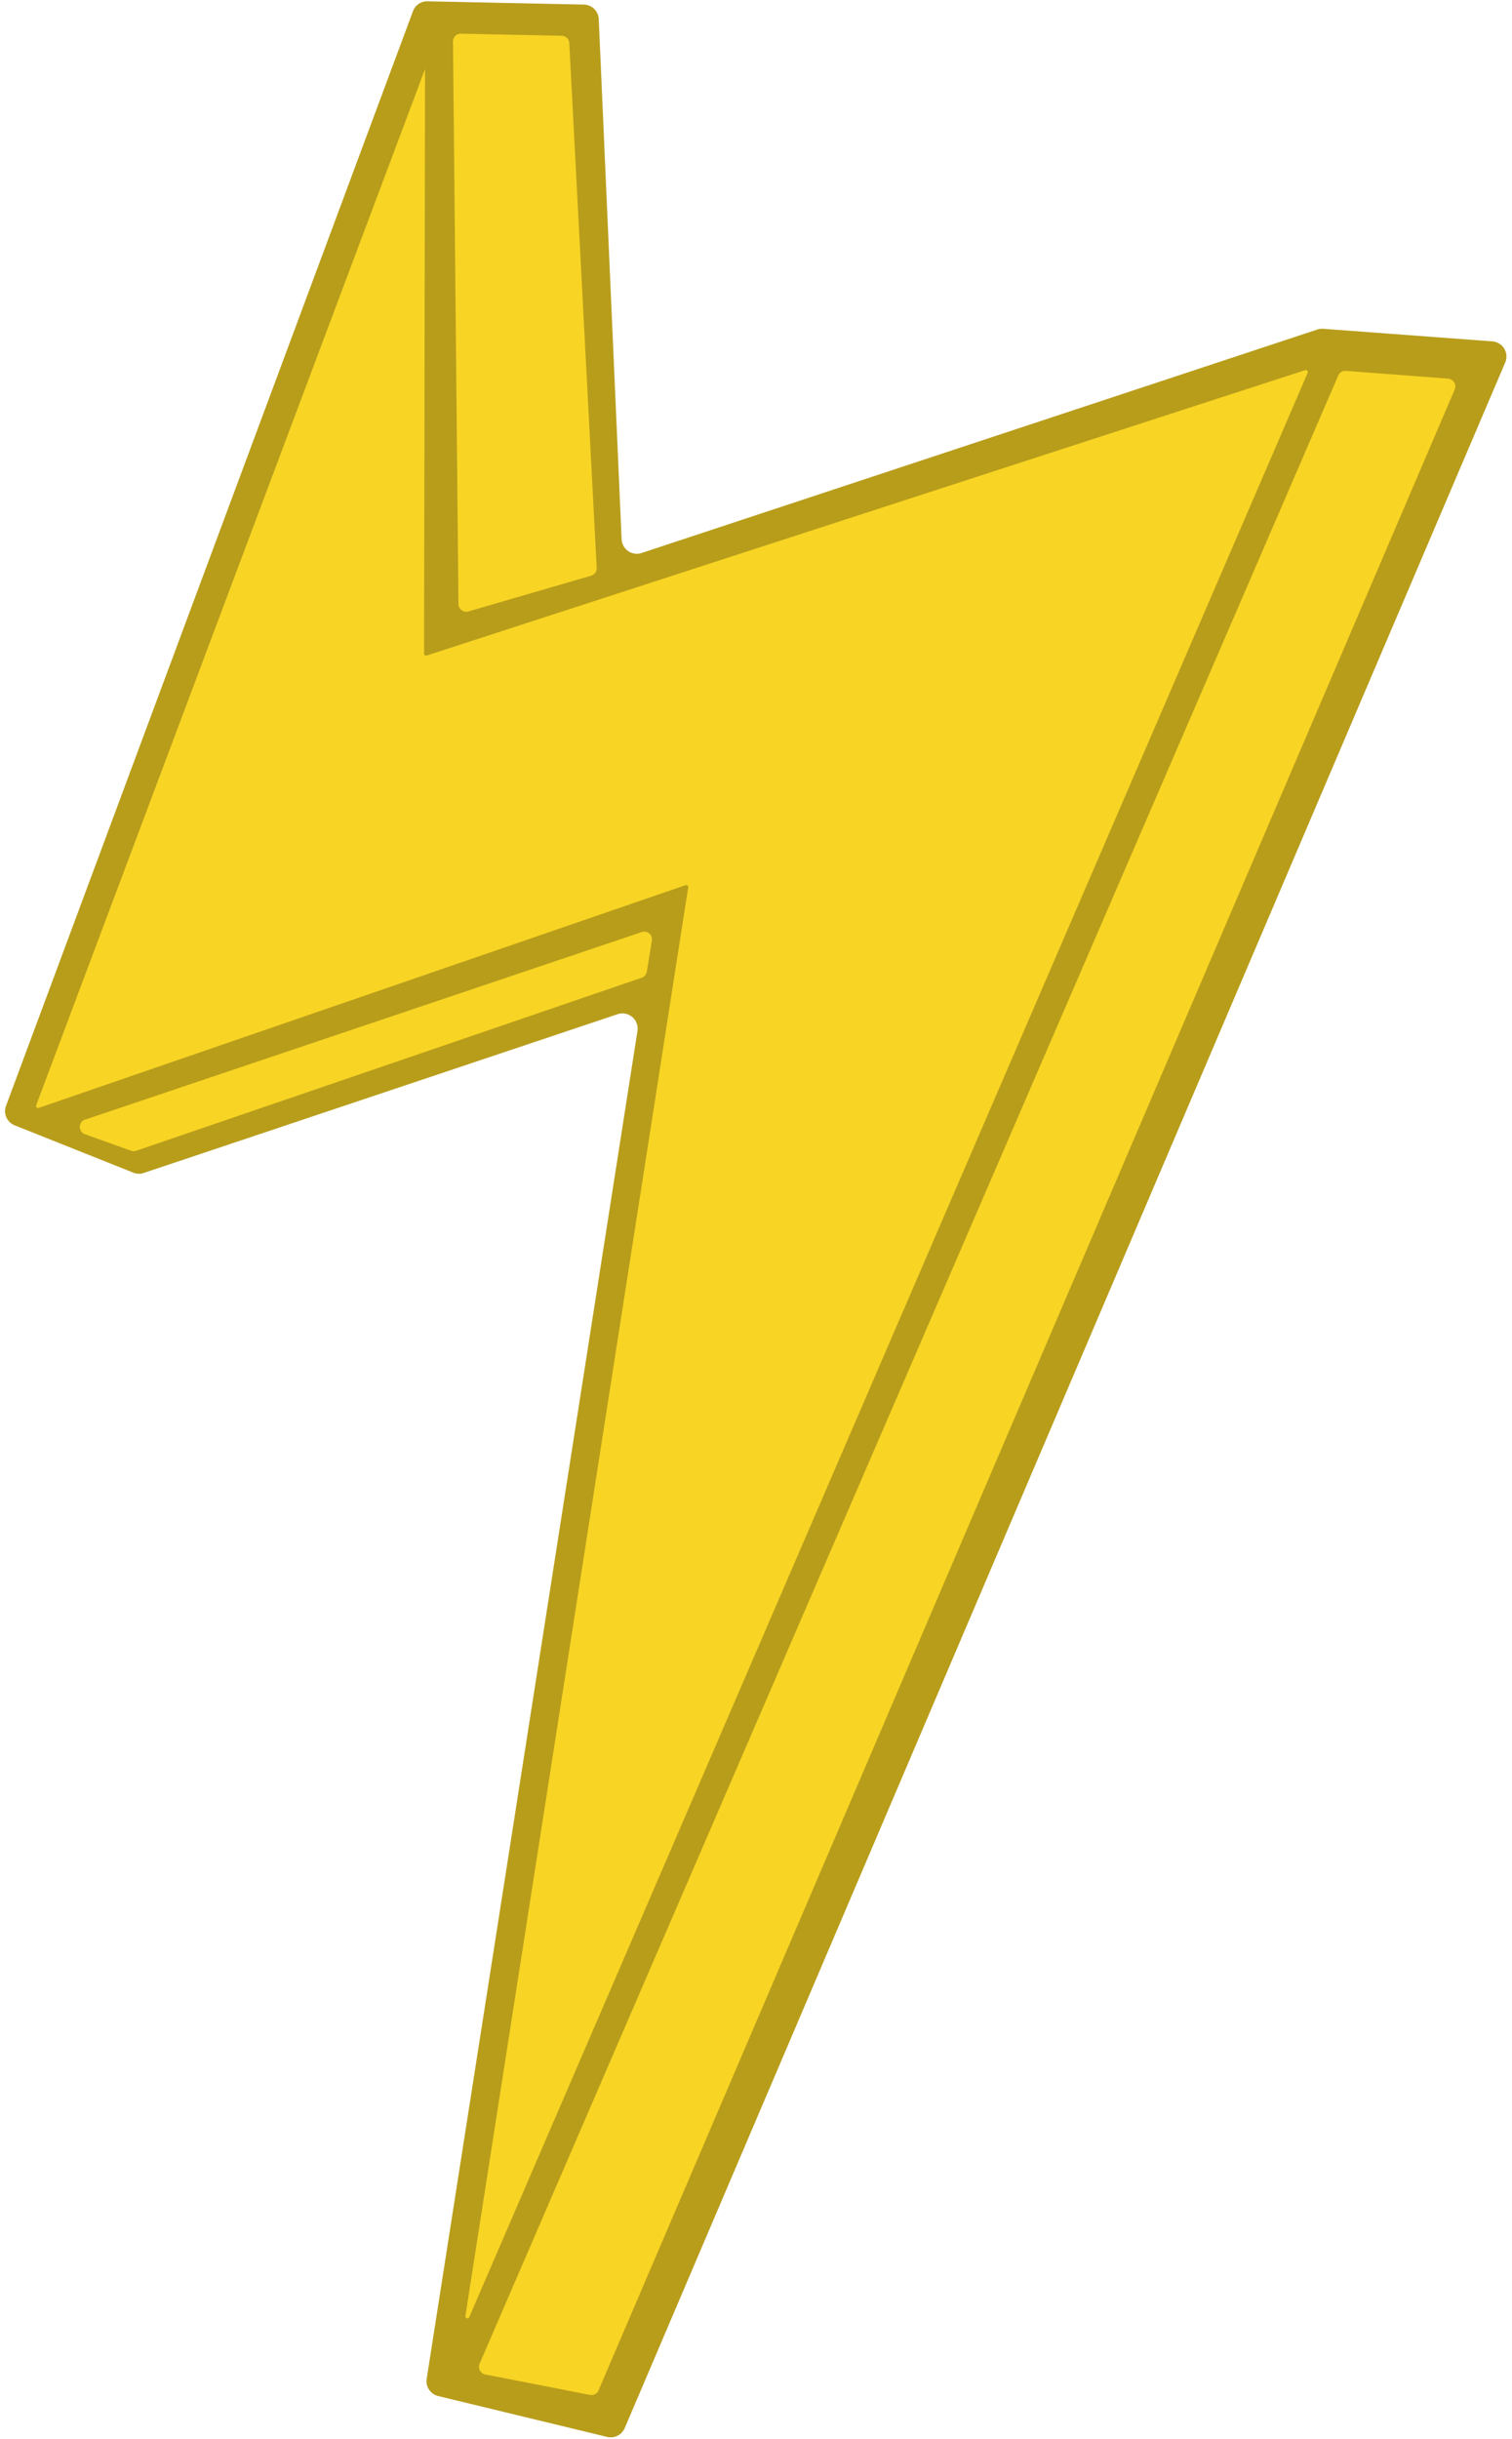 <svg width="67" height="108" fill="none" xmlns="http://www.w3.org/2000/svg"><path d="M27.545 23.878 26.532.846a.674.674 0 0 0-.658-.643l-6.93-.145a.668.668 0 0 0-.645.44L.266 48.971a.674.674 0 0 0 .383.86l5.259 2.097a.64.64 0 0 0 .463.013l20.996-7.03a.674.674 0 0 1 .88.743l-9.34 59.688a.677.677 0 0 0 .51.76l7.486 1.81a.68.68 0 0 0 .779-.39l39.017-91.47a.672.672 0 0 0-.571-.935l-7.489-.557a.685.685 0 0 0-.262.031l-29.945 9.897a.676.676 0 0 1-.887-.61Z" fill="#B89D1B"/><path d="m18.835 3.057-.044 25.883a.09.09 0 0 0 .12.087l38.922-12.636c.077-.022.143.054.111.125l-37.149 86.089c-.043.096-.19.058-.172-.049l9.873-63.26c.015-.068-.056-.122-.123-.098L1.716 49.06c-.071.023-.144-.048-.112-.119L18.835 3.057Z" fill="#F8D424"/><path d="m20.427 1.492 4.462.092a.346.346 0 0 1 .338.33l1.214 23.23a.343.343 0 0 1-.249.35l-5.433 1.581a.347.347 0 0 1-.444-.33l-.242-24.903a.345.345 0 0 1 .354-.35ZM59.645 16.423l4.523.344a.348.348 0 0 1 .294.48l-37.938 88.601a.346.346 0 0 1-.384.204l-4.638-.906a.347.347 0 0 1-.25-.477L59.3 16.63a.345.345 0 0 1 .345-.207ZM3.783 49.576l24.654-8.302a.342.342 0 0 1 .448.382l-.223 1.37a.337.337 0 0 1-.231.272l-22.394 7.66a.355.355 0 0 1-.227 0l-2.042-.73c-.308-.113-.306-.55.005-.654l.01.002Z" fill="#F8D424"/></svg>